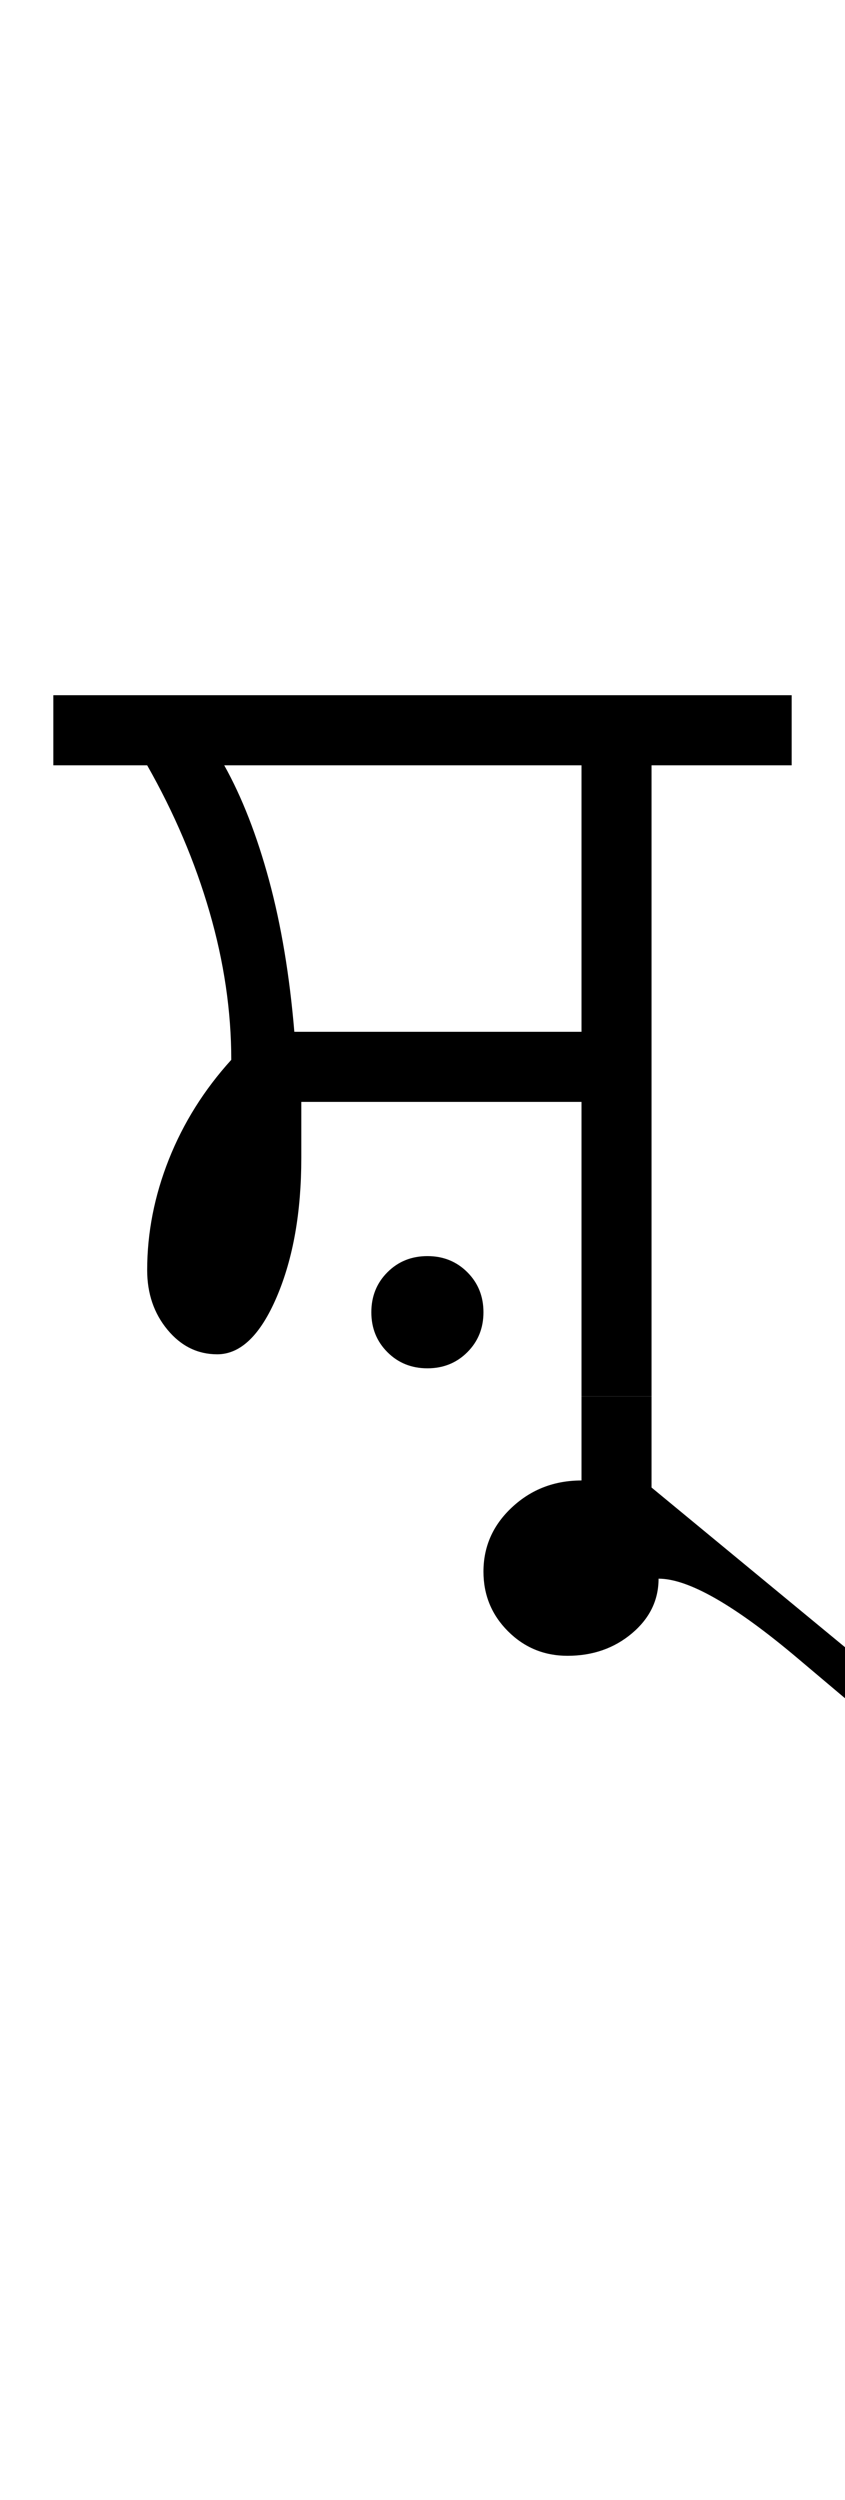<?xml version="1.0" encoding="UTF-8"?>
<svg xmlns="http://www.w3.org/2000/svg" xmlns:xlink="http://www.w3.org/1999/xlink" width="200.781pt" height="593.5pt" viewBox="0 0 200.781 593.5" version="1.1">
<defs>
<g>
<symbol overflow="visible" id="glyph0-0">
<path style="stroke:none;" d="M 33.297 -233.031 L 233.031 -233.031 L 233.031 0 L 33.297 0 Z M 216.391 -16.641 L 216.391 -216.391 L 49.938 -216.391 L 49.938 -16.641 Z M 216.391 -16.641 "/>
</symbol>
<symbol overflow="visible" id="glyph0-1">
<path style="stroke:none;" d="M 72.234 -19.969 C 72.234 -23.75 73.508 -26.914 76.062 -29.469 C 78.613 -32.02 81.781 -33.297 85.562 -33.297 C 89.332 -33.297 92.492 -32.02 95.047 -29.469 C 97.598 -26.914 98.875 -23.75 98.875 -19.969 C 98.875 -16.195 97.598 -13.035 95.047 -10.484 C 92.492 -7.93 89.332 -6.656 85.562 -6.656 C 81.781 -6.656 78.613 -7.93 76.062 -10.484 C 73.508 -13.035 72.234 -16.195 72.234 -19.969 Z M 172.109 -166.453 L 172.109 -149.812 L 138.812 -149.812 L 138.812 0 L 122.172 0 L 122.172 -69.906 L 55.594 -69.906 L 55.594 -56.594 C 55.594 -43.719 53.648 -32.727 49.766 -23.625 C 45.879 -14.531 41.164 -9.984 35.625 -9.984 C 30.957 -9.984 27.016 -11.926 23.797 -15.812 C 20.578 -19.695 18.969 -24.414 18.969 -29.969 C 18.969 -38.844 20.688 -47.609 24.125 -56.266 C 27.57 -64.922 32.516 -72.797 38.953 -79.891 C 38.953 -91.43 37.227 -103.141 33.781 -115.016 C 30.344 -126.891 25.406 -138.488 18.969 -149.812 L -3.328 -149.812 L -3.328 -166.453 Z M 37.281 -149.812 C 41.5 -142.258 45.051 -133.156 47.938 -122.5 C 50.82 -111.852 52.82 -99.867 53.938 -86.547 L 122.172 -86.547 L 122.172 -149.812 Z M 37.281 -149.812 "/>
</symbol>
<symbol overflow="visible" id="glyph0-2">
<path style="stroke:none;" d="M -69.906 41.609 C -69.906 35.617 -67.629 30.516 -63.078 26.297 C -58.535 22.078 -53.047 19.969 -46.609 19.969 L -46.609 0 L -29.969 0 L -29.969 21.641 L 36.625 76.562 L 29.969 83.219 C 28.188 81.895 19.805 74.906 4.828 62.25 C -10.148 49.602 -21.191 43.281 -28.297 43.281 C -28.297 48.383 -30.406 52.711 -34.625 56.266 C -38.844 59.816 -43.945 61.594 -49.938 61.594 C -55.477 61.594 -60.191 59.648 -64.078 55.766 C -67.961 51.879 -69.906 47.16 -69.906 41.609 Z M -69.906 41.609 "/>
</symbol>
</g>
</defs>
<g id="surface1">
<rect x="0" y="0" width="200.781" height="593.5" style="fill:rgb(100%,100%,100%);fill-opacity:1;stroke:none;"/>
<g style="fill:rgb(0%,0%,0%);fill-opacity:1;">
  <use xlink:href="#glyph0-1" x="16" y="331.5"/>
  <use xlink:href="#glyph0-2" x="184.781" y="331.5"/>
</g>
</g>
</svg>
